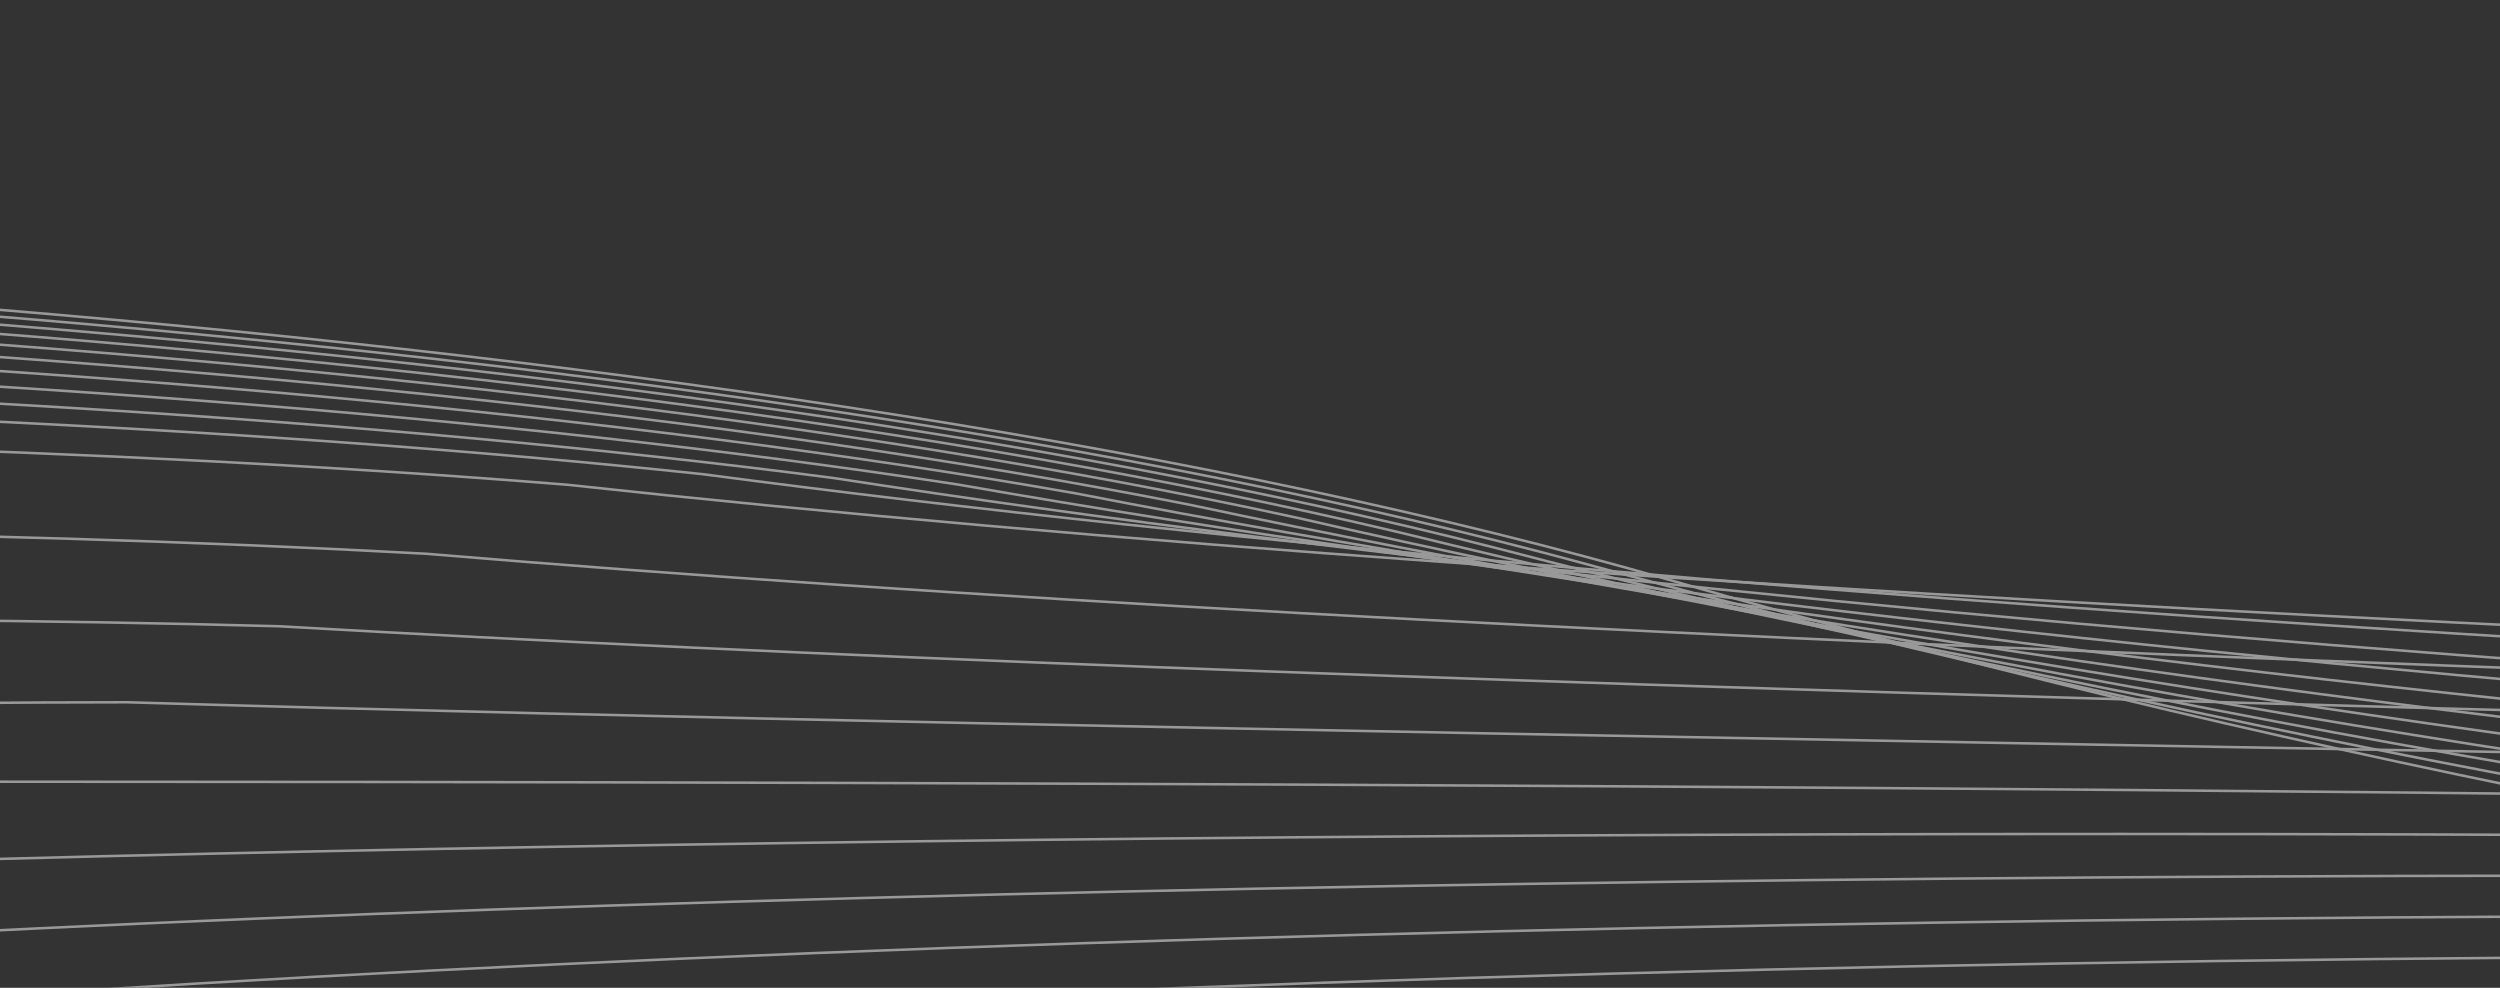 <svg width="491" height="194" viewBox="0 0 491 194" fill="none" xmlns="http://www.w3.org/2000/svg">
<rect x="0" y="0" width="491" height="194" fill="#333333" stroke="none"/>
<g opacity="0.5">
<path d="M-3638.16 1.22C-3352.17 -2.356 -2677.14 8.452 -2264.99 80.296C-1852.83 152.14 -1324.17 110.231 -1111.36 80.296C-780.915 48.507 -30.326 10.757 328.491 114.072C777.012 243.216 1434.31 249.176 1901.68 198.314C2369.06 147.451 2905.12 114.072 3208.19 114.072C3608.22 114.072 4375.29 96.498 4847.38 198.314C5237.98 282.555 5958.58 232.09 6349.86 198.314C6814.8 158.179 7329.6 47.712 7832.81 232.09" stroke="white" stroke-width="0.5"/>
<path d="M-3655 433.553C-3455.88 385.869 -2965.52 288.594 -2597 280.964C-2136.36 271.427 -1506 433.553 -1255.48 433.553C-1004.95 433.553 -617.041 376.332 -253.375 280.964C110.292 185.596 1096.23 185.597 1645.77 309.575C2195.31 433.553 2851.88 423.876 3148.25 347.722C3649.3 218.975 4936.02 32.931 5306 200.3C5790.89 419.646 6465.02 433.553 6856.3 280.964C7510.15 25.976 8245.64 219.374 8436.23 309.575" stroke="white" stroke-width="0.5"/>
<path d="M-3638.65 5.638C-3355.16 0.788 -2685.47 8.476 -2274.57 78.026C-1861.02 147.52 -1329.42 111.501 -1115.52 82.431C-787.381 51.559 -47.262 13.247 311.696 110.827C757.768 233.49 1424.55 239.278 1894.3 193.463C2364.05 147.647 2903.58 114.952 3206.46 112.754C3609.41 109.037 4391.48 86.6 4860.62 190.308C5253.95 278.45 5973.2 229.843 6364.48 192.637C6834.87 146.3 7356.05 44.604 7850.23 226.264" stroke="white" stroke-width="0.5"/>
<path d="M-3639.17 10.6C-3358.35 4.395 -2694.33 8.76 -2284.78 75.867C-1869.73 142.859 -1335.01 113.113 -1119.95 84.963C-794.269 55.068 -65.299 16.158 293.807 107.629C737.27 223.39 1414.15 228.995 1886.43 188.555C2358.71 148.114 2901.94 116.148 3204.62 111.609C3610.67 103.934 4408.72 76.317 4874.72 182.041C5270.94 274.336 5988.77 227.708 6380.05 186.849C6856.25 133.907 7384.21 41.553 7868.78 220.317" stroke="white" stroke-width="0.5"/>
<path d="M-3639.72 16.186C-3361.74 8.542 -2703.74 9.382 -2295.61 73.896C-1878.98 138.234 -1340.94 115.143 -1124.65 87.969C-801.578 59.112 -84.439 19.566 274.826 104.557C715.521 212.995 1403.13 218.405 1878.08 183.668C2353.04 148.93 2900.21 117.738 3202.66 110.714C3612.01 98.84 4427 65.728 4889.68 173.59C5288.98 270.292 6005.29 225.763 6396.57 181.029C6878.93 121.079 7414.09 38.637 7888.46 214.329" stroke="white" stroke-width="0.5"/>
<path d="M-3640.3 22.479C-3365.31 13.313 -2713.69 10.425 -2307.06 72.198C-1888.76 133.729 -1347.21 117.676 -1129.62 91.534C-809.305 63.773 -104.676 23.556 254.756 101.694C692.524 202.387 1391.46 207.592 1869.25 178.886C2347.04 150.179 2898.37 119.804 3200.59 110.153C3613.43 93.838 4446.35 54.915 4905.5 165.038C5308.05 266.401 6022.76 224.092 6414.04 175.26C6902.92 107.899 7445.69 35.938 7909.28 208.382" stroke="white" stroke-width="0.5"/>
<path d="M-3640.91 29.559C-3369.08 18.79 -2724.17 11.97 -2319.14 70.853C-1899.07 129.424 -1353.83 120.792 -1134.86 95.739C-817.454 69.134 -126.014 28.209 233.594 99.121C668.276 191.649 1379.17 196.637 1859.95 174.289C2340.72 151.941 2896.43 122.428 3198.41 110.008C3614.92 89.011 4466.74 43.961 4922.18 156.468C5328.16 262.744 6041.18 222.777 6432.45 169.623C6928.2 94.448 7479 33.538 7931.22 202.557" stroke="white" stroke-width="0.5"/>
<path d="M-3641.55 37.503C-3373.05 25.046 -2735.2 14.094 -2331.83 69.937C-1909.92 125.396 -1360.78 124.566 -1140.37 100.658C-826.023 75.269 -148.453 33.599 211.34 96.912C642.778 180.855 1366.24 185.615 1850.16 169.954C2334.08 154.292 2894.4 125.686 3196.12 110.353C3616.49 84.432 4488.18 32.939 4939.71 147.953C5349.3 259.396 6060.54 221.891 6451.82 164.193C6954.8 80.801 7514.03 31.513 7954.3 196.93" stroke="white" stroke-width="0.5"/>
<path d="M-3642.23 46.38C-3377.21 32.154 -2746.77 16.865 -2345.15 69.52C-1921.29 121.714 -1368.07 129.07 -1146.15 106.363C-835.009 82.249 -171.989 39.798 187.999 95.141C616.032 170.076 1352.68 174.597 1839.89 165.95C2327.11 157.303 2892.26 129.647 3193.72 111.26C3618.14 80.173 4510.68 21.922 4958.12 139.565C5371.49 256.428 6080.86 221.506 6472.14 159.042C6982.7 67.03 7550.78 29.932 7978.51 191.571" stroke="white" stroke-width="0.5"/>
<path d="M-3642.94 56.249C-3381.57 40.171 -2758.88 20.343 -2359.1 69.66C-1933.2 118.437 -1375.71 134.361 -1152.21 112.911C-844.417 90.132 -196.629 46.864 163.563 93.863C588.033 159.37 1338.48 163.641 1829.15 162.336C2319.81 161.031 2890.03 134.371 3191.2 112.785C3619.87 76.292 4534.22 10.966 4977.37 131.362C5394.7 253.899 6102.13 221.68 6493.41 154.226C7011.89 53.192 7589.25 28.855 8003.85 186.538" stroke="white" stroke-width="0.5"/>
<path d="M-3643.67 67.162C-3386.12 49.149 -2771.53 24.58 -2373.66 70.411C-1945.63 115.618 -1383.69 140.492 -1158.53 120.355C-854.245 98.971 -222.366 54.848 138.038 93.132C558.785 148.789 1323.65 152.799 1817.92 159.164C2312.19 165.53 2887.69 139.909 3188.57 114.982C3621.67 72.842 4558.82 0.124 4997.5 123.397C5418.96 251.86 6124.35 222.465 6515.63 149.8C7042.4 39.34 7629.44 28.332 8030.32 181.885" stroke="white" stroke-width="0.5"/>
<path d="M-3644.44 81.378C-3390.86 61.347 -2784.72 31.834 -2388.85 74.03C-1958.6 115.514 -1392 149.722 -1165.12 130.954C-864.493 111.024 -249.204 66.011 111.422 95.205C528.287 140.593 1308.19 144.33 1806.21 158.693C2304.24 173.056 2885.26 148.52 3185.83 120.11C3623.55 72.08 4584.47 -8.344 5018.47 117.927C5444.25 252.571 6147.52 226.12 6538.79 148.02C7074.21 27.732 7671.34 30.625 8057.92 179.869" stroke="white" stroke-width="0.5"/>
<path d="M-3645.25 107.57C-3395.8 85.438 -2798.45 50.778 -2404.66 89.189C-1972.1 126.798 -1400.66 170.722 -1171.98 153.38C-875.162 134.964 -277.144 89.023 83.713 108.757C496.538 143.453 1292.09 146.907 1794.03 169.596C2295.97 192.284 2882.72 168.877 3182.97 136.84C3625.5 82.679 4611.18 -5.767 5040.31 123.626C5470.58 264.703 6171.63 241.318 6562.91 157.56C7107.32 27.041 7714.96 44.403 8086.66 189.163" stroke="white" stroke-width="0.5"/>
<path d="M-3646.08 134.952C-3400.93 110.637 -2812.73 70.627 -2421.09 105.105C-1986.14 138.686 -1409.66 192.708 -1179.12 176.848C-886.251 160.005 -306.184 113.101 54.913 123.001C463.538 146.585 1275.35 149.744 1781.36 181.086C2287.37 212.429 2880.08 190.194 3180.01 154.388C3627.54 93.855 4638.93 -2.929 5063.01 129.708C5497.95 277.472 6196.7 257.273 6587.97 167.634C7141.74 26.481 7760.3 58.883 8116.52 198.982" stroke="white" stroke-width="0.5"/>
<path d="M-3646.95 163.511C-3406.26 136.931 -2827.54 91.369 -2438.15 121.764C-2000.7 151.165 -1419 215.668 -1186.52 201.346C-897.76 186.136 -336.323 138.231 25.023 137.925C429.289 149.976 1257.98 152.828 1768.21 193.152C2278.44 233.476 2877.35 212.459 3176.93 172.742C3629.64 105.595 4667.73 0.156 5086.57 136.161C5526.35 290.865 6222.71 273.973 6613.99 178.231C7177.45 26.041 7807.35 74.052 8147.51 209.313" stroke="white" stroke-width="0.5"/>
<path d="M-3647.84 193.242C-3411.78 164.313 -2842.9 112.996 -2455.82 139.16C-2015.8 164.227 -1428.69 239.595 -1194.2 226.866C-909.689 213.349 -367.562 164.407 -5.958 153.522C393.79 153.62 1239.98 156.155 1754.59 205.788C2269.19 255.421 2874.51 235.666 3173.74 191.894C3631.83 117.892 4697.59 3.483 5110.99 142.978C5555.79 304.876 6249.68 291.411 6640.95 189.343C7214.48 25.713 7856.13 89.903 8179.65 220.15" stroke="white" stroke-width="0.5"/>
<path d="M-3648.77 224.135C-3417.5 192.775 -2858.79 135.501 -2474.13 157.284C-2031.43 177.866 -1438.71 264.48 -1202.14 253.401C-922.037 241.636 -399.902 191.621 -38.03 169.785C357.041 157.508 1221.35 159.714 1740.48 218.984C2259.61 278.254 2871.58 259.806 3170.43 211.836C3634.1 130.738 4728.49 7.043 5136.27 150.151C5586.26 319.496 6277.59 309.579 6668.87 200.962C7252.81 25.49 7906.62 106.429 8212.9 231.484" stroke="white" stroke-width="0.5"/>
<path d="M-3649.73 256.184C-3423.41 222.31 -2875.23 158.876 -2493.05 176.13C-2047.59 192.073 -1449.07 290.315 -1210.35 280.943C-934.805 270.99 -433.34 219.865 -71.192 186.705C319.042 161.632 1202.08 163.498 1725.9 232.734C2249.71 301.969 2868.55 284.871 3167.02 232.561C3636.44 144.125 4760.45 10.828 5162.41 157.673C5617.78 334.718 6306.46 328.469 6697.73 213.081C7292.44 25.364 7958.83 123.621 8247.3 243.309" stroke="white" stroke-width="0.5"/>
<path d="M-3650.72 289.38C-3429.51 252.91 -2892.2 183.113 -2512.59 195.688C-2064.28 206.84 -1459.77 317.094 -1218.84 309.484C-947.994 301.402 -467.88 249.131 -105.446 204.274C279.793 165.984 1182.18 167.5 1710.83 247.028C2239.48 326.556 2865.41 310.854 3163.49 254.061C3638.86 158.045 4793.46 14.831 5189.41 165.534C5650.33 350.533 6336.27 348.074 6727.55 225.691C7333.37 25.326 8012.75 141.471 8282.82 255.615" stroke="white" stroke-width="0.5"/>
<path d="M-3651.74 323.721C-3435.81 284.571 -2909.72 208.209 -2532.76 215.956C-2081.5 222.165 -1470.82 344.813 -1227.59 339.021C-961.604 332.87 -503.52 279.417 -140.792 222.491C239.292 170.563 1161.64 171.717 1695.29 261.866C2228.93 352.015 2862.18 337.752 3159.85 276.333C3641.35 172.496 4827.52 19.048 5217.27 173.734C5683.91 366.939 6367.03 368.391 6758.31 238.791C7375.61 25.374 8068.4 159.978 8319.47 268.401" stroke="white" stroke-width="0.5"/>
<path d="M-3652.8 359.2C-3442.31 317.288 -2927.78 234.157 -2553.55 236.928C-2099.25 238.041 -1482.21 373.466 -1236.62 369.548C-975.633 365.388 -540.261 310.715 -177.229 241.348C197.542 175.361 1140.47 176.142 1679.26 277.239C2218.05 378.336 2858.84 365.558 3156.09 299.37C3643.92 187.472 4862.64 23.474 5245.98 182.264C5718.53 383.93 6398.74 389.413 6790.02 252.373C7419.16 25.502 8125.76 179.133 8357.26 281.659" stroke="white" stroke-width="0.5"/>
<path d="M-3653.88 395.812C-3449 351.055 -2946.38 260.954 -2574.97 258.599C-2117.54 254.463 -1493.93 403.047 -1245.91 401.06C-990.082 398.95 -578.101 343.022 -214.756 260.841C154.542 180.374 1118.67 180.77 1662.76 293.144C2206.84 405.517 2855.41 394.268 3152.23 323.168C3646.58 202.966 4898.8 28.103 5275.56 191.121C5754.19 401.501 6431.41 411.135 6822.69 266.432C7464 25.704 8184.84 198.933 8396.18 295.385" stroke="white" stroke-width="0.5"/>
</g>
</svg>
